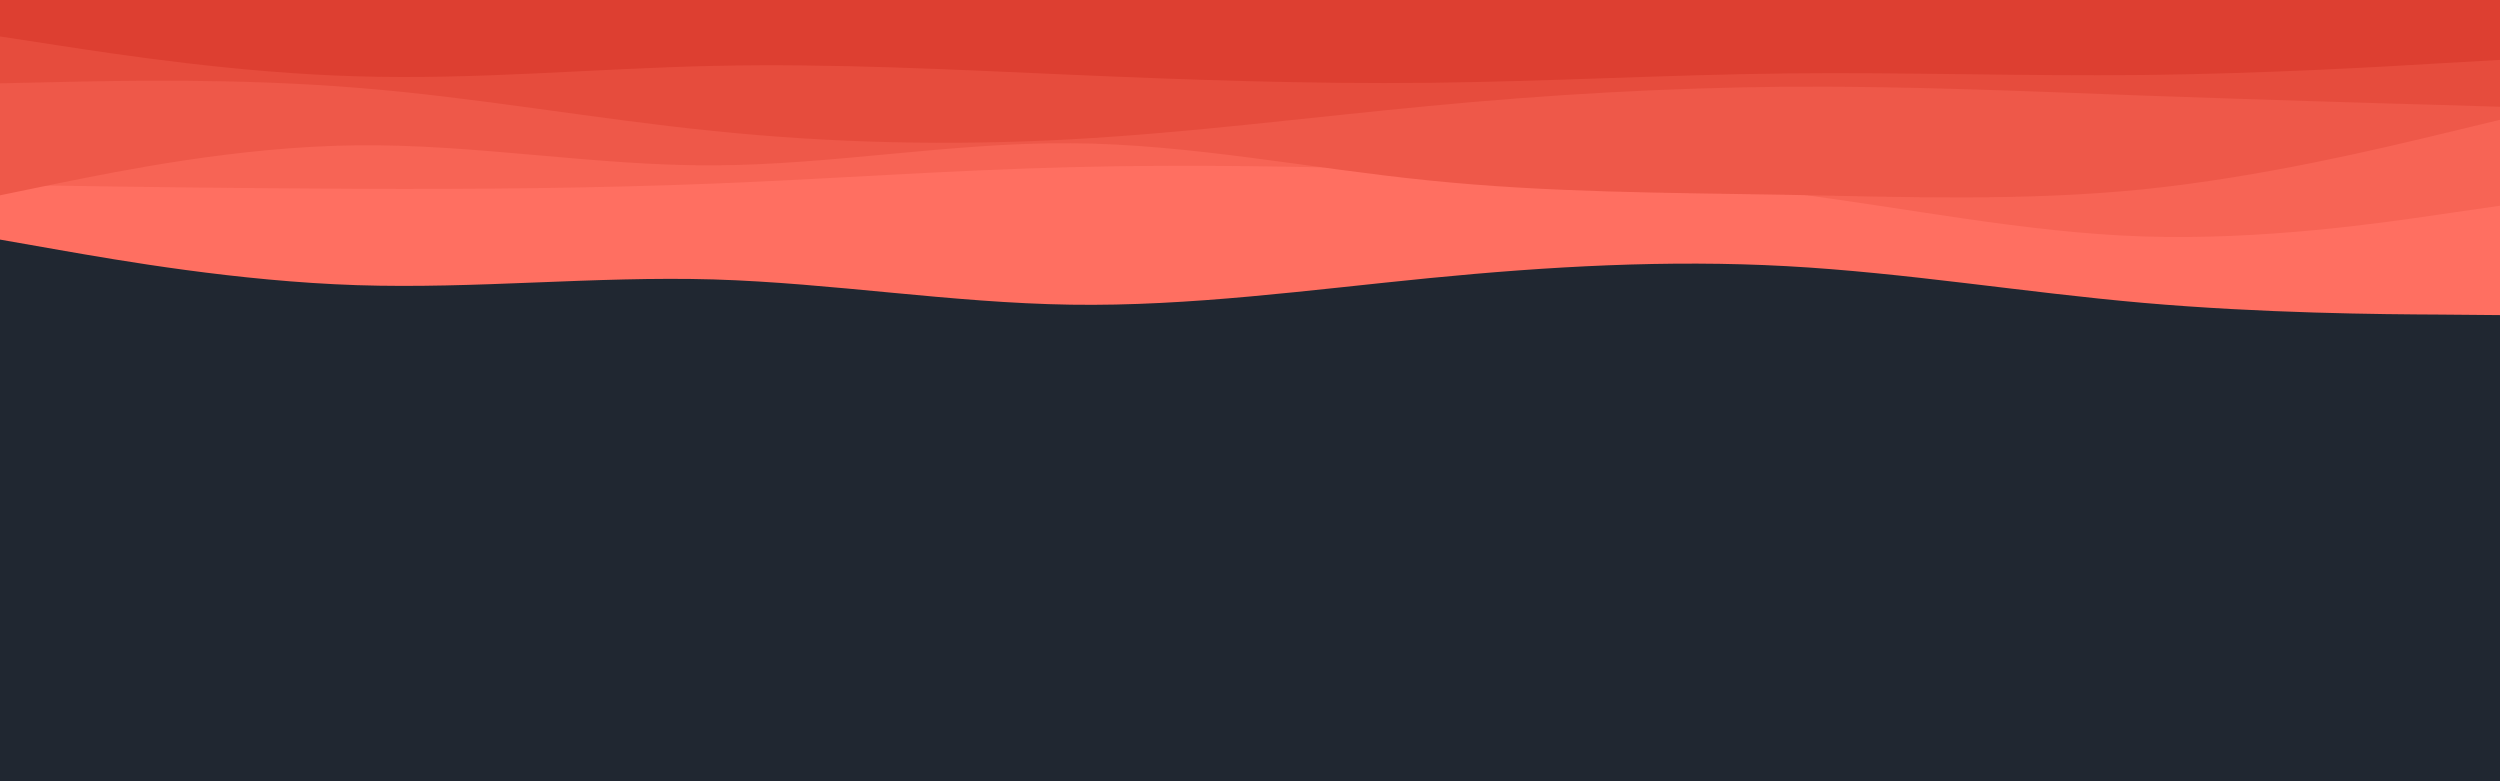<svg id="visual" viewBox="0 0 960 300" width="960" height="300" xmlns="http://www.w3.org/2000/svg" xmlns:xlink="http://www.w3.org/1999/xlink" version="1.1"><rect x="0" y="0" width="960" height="300" fill="#202731"></rect><path d="M0 92L22.8 96C45.7 100 91.3 108 137 109.5C182.7 111 228.3 106 274 107.3C319.7 108.7 365.3 116.3 411.2 117C457 117.7 503 111.3 548.8 106.8C594.7 102.3 640.3 99.7 686 102.2C731.7 104.7 777.3 112.3 823 116.3C868.7 120.3 914.3 120.7 937.2 120.8L960 121L960 0L937.2 0C914.3 0 868.7 0 823 0C777.3 0 731.7 0 686 0C640.3 0 594.7 0 548.8 0C503 0 457 0 411.2 0C365.3 0 319.7 0 274 0C228.3 0 182.7 0 137 0C91.3 0 45.7 0 22.8 0L0 0Z" fill="#ff6f61"></path><path d="M0 71L22.8 71.3C45.7 71.7 91.3 72.3 137 72.5C182.7 72.7 228.3 72.3 274 70.5C319.7 68.7 365.3 65.3 411.2 64.2C457 63 503 64 548.8 65.3C594.7 66.7 640.3 68.3 686 74C731.7 79.7 777.3 89.3 823 90.8C868.7 92.3 914.3 85.7 937.2 82.3L960 79L960 0L937.2 0C914.3 0 868.7 0 823 0C777.3 0 731.7 0 686 0C640.3 0 594.7 0 548.8 0C503 0 457 0 411.2 0C365.3 0 319.7 0 274 0C228.3 0 182.7 0 137 0C91.3 0 45.7 0 22.8 0L0 0Z" fill="#f76455"></path><path d="M0 75L22.8 70.3C45.7 65.7 91.3 56.3 137 55.8C182.7 55.3 228.3 63.7 274 63.5C319.7 63.3 365.3 54.7 411.2 55C457 55.3 503 64.7 548.8 69.3C594.7 74 640.3 74 686 74.8C731.7 75.7 777.3 77.3 823 72.7C868.7 68 914.3 57 937.2 51.5L960 46L960 0L937.2 0C914.3 0 868.7 0 823 0C777.3 0 731.7 0 686 0C640.3 0 594.7 0 548.8 0C503 0 457 0 411.2 0C365.3 0 319.7 0 274 0C228.3 0 182.7 0 137 0C91.3 0 45.7 0 22.8 0L0 0Z" fill="#ee5849"></path><path d="M0 32L22.8 31.5C45.7 31 91.3 30 137 33.7C182.7 37.3 228.3 45.7 274 50.3C319.7 55 365.3 56 411.2 53.5C457 51 503 45 548.8 40.7C594.7 36.3 640.3 33.7 686 33.3C731.7 33 777.3 35 823 36.7C868.7 38.3 914.3 39.7 937.2 40.3L960 41L960 0L937.2 0C914.3 0 868.7 0 823 0C777.3 0 731.7 0 686 0C640.3 0 594.7 0 548.8 0C503 0 457 0 411.2 0C365.3 0 319.7 0 274 0C228.3 0 182.7 0 137 0C91.3 0 45.7 0 22.8 0L0 0Z" fill="#e64c3d"></path><path d="M0 14L22.8 17.5C45.7 21 91.3 28 137 29.3C182.7 30.7 228.3 26.3 274 25.3C319.7 24.3 365.3 26.7 411.2 28.7C457 30.7 503 32.3 548.8 31.8C594.7 31.3 640.3 28.7 686 28.2C731.7 27.7 777.3 29.3 823 28.8C868.7 28.3 914.3 25.7 937.2 24.3L960 23L960 0L937.2 0C914.3 0 868.7 0 823 0C777.3 0 731.7 0 686 0C640.3 0 594.7 0 548.8 0C503 0 457 0 411.2 0C365.3 0 319.7 0 274 0C228.3 0 182.7 0 137 0C91.3 0 45.7 0 22.8 0L0 0Z" fill="#dd3f31"></path></svg>